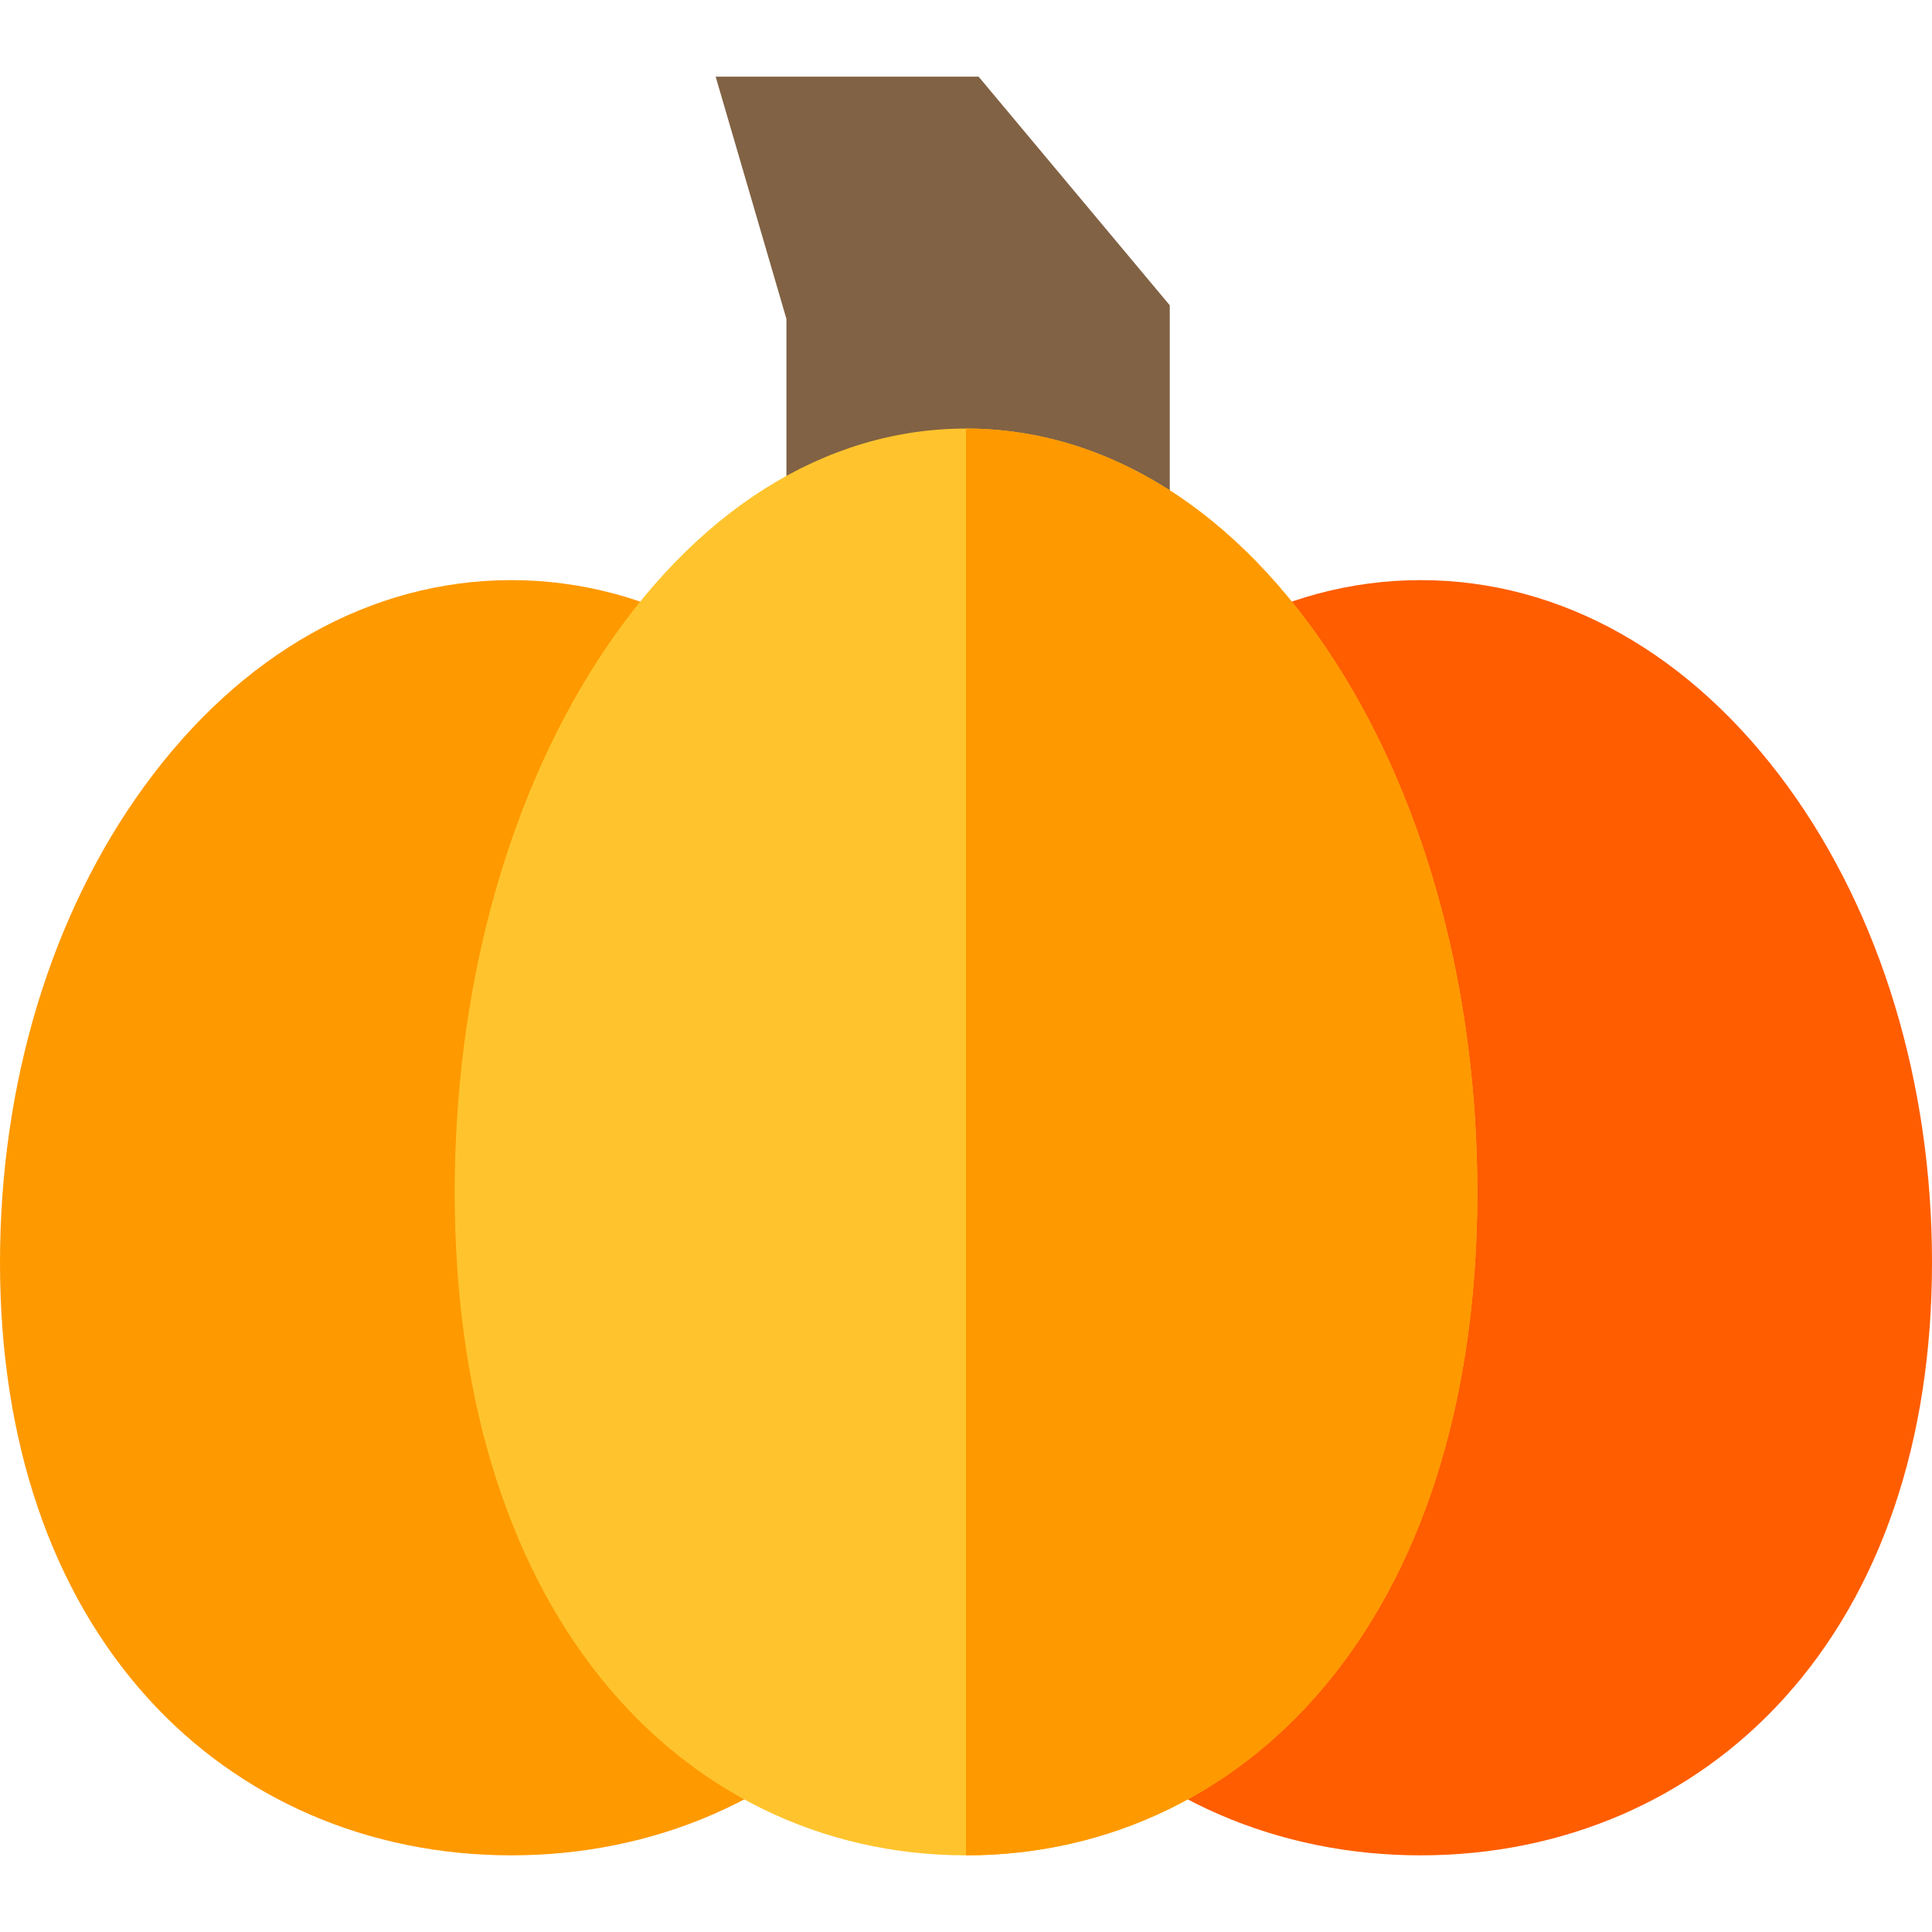 <?xml version="1.0" encoding="iso-8859-1"?>
<!-- Generator: Adobe Illustrator 19.0.0, SVG Export Plug-In . SVG Version: 6.00 Build 0)  -->
<svg version="1.1" id="Capa_1" xmlns="http://www.w3.org/2000/svg" xmlns:xlink="http://www.w3.org/1999/xlink" x="0px" y="0px"
	 viewBox="0 0 512 512" style="enable-background:new 0 0 512 512;" xml:space="preserve">
<path style="fill:#816244;" d="M259.345,20.317h-69.687l18.753,64.197V197.35H310V80.906L259.345,20.317z"/>
<path style="fill:#FF9900;" d="M232.841,208.488c-25.657-35.305-60.226-54.749-97.341-54.749s-71.684,19.443-97.341,54.749
	C13.552,242.349,0,287.121,0,334.555c0,47.237,13.546,87.168,39.174,115.473c24.32,26.861,58.529,41.655,96.326,41.655
	s72.006-14.793,96.326-41.655C257.454,421.723,271,381.793,271,334.555C271,287.121,257.448,242.349,232.841,208.488z"/>
<path style="fill:#FF5D00;" d="M473.841,208.488c-25.657-35.305-60.226-54.749-97.341-54.749s-71.684,19.443-97.341,54.749
	C254.552,242.349,241,287.121,241,334.555c0,47.237,13.546,87.168,39.174,115.473c24.32,26.861,58.529,41.655,96.326,41.655
	s72.006-14.793,96.326-41.655C498.454,421.723,512,381.793,512,334.555C512,287.121,498.448,242.349,473.841,208.488z"/>
<path style="fill:#FFC42D;" d="M353.824,175.363c-25.615-39.846-60.356-61.79-97.824-61.79s-72.209,21.944-97.824,61.79
	C133.88,213.156,120.5,263.108,120.5,316.017c0,52.568,13.343,97.014,38.586,128.531c24.345,30.396,58.763,47.135,96.914,47.135
	s72.569-16.74,96.914-47.135c25.243-31.518,38.586-75.963,38.586-128.531C391.5,263.108,378.12,213.156,353.824,175.363z"/>
<path style="fill:#FF9900;" d="M256,491.683c38.151,0,72.569-16.74,96.914-47.135c25.243-31.518,38.586-75.963,38.586-128.531
	c0-52.909-13.38-102.861-37.676-140.654c-25.615-39.846-60.356-61.79-97.824-61.79"/>
<g>
</g>
<g>
</g>
<g>
</g>
<g>
</g>
<g>
</g>
<g>
</g>
<g>
</g>
<g>
</g>
<g>
</g>
<g>
</g>
<g>
</g>
<g>
</g>
<g>
</g>
<g>
</g>
<g>
</g>
</svg>
